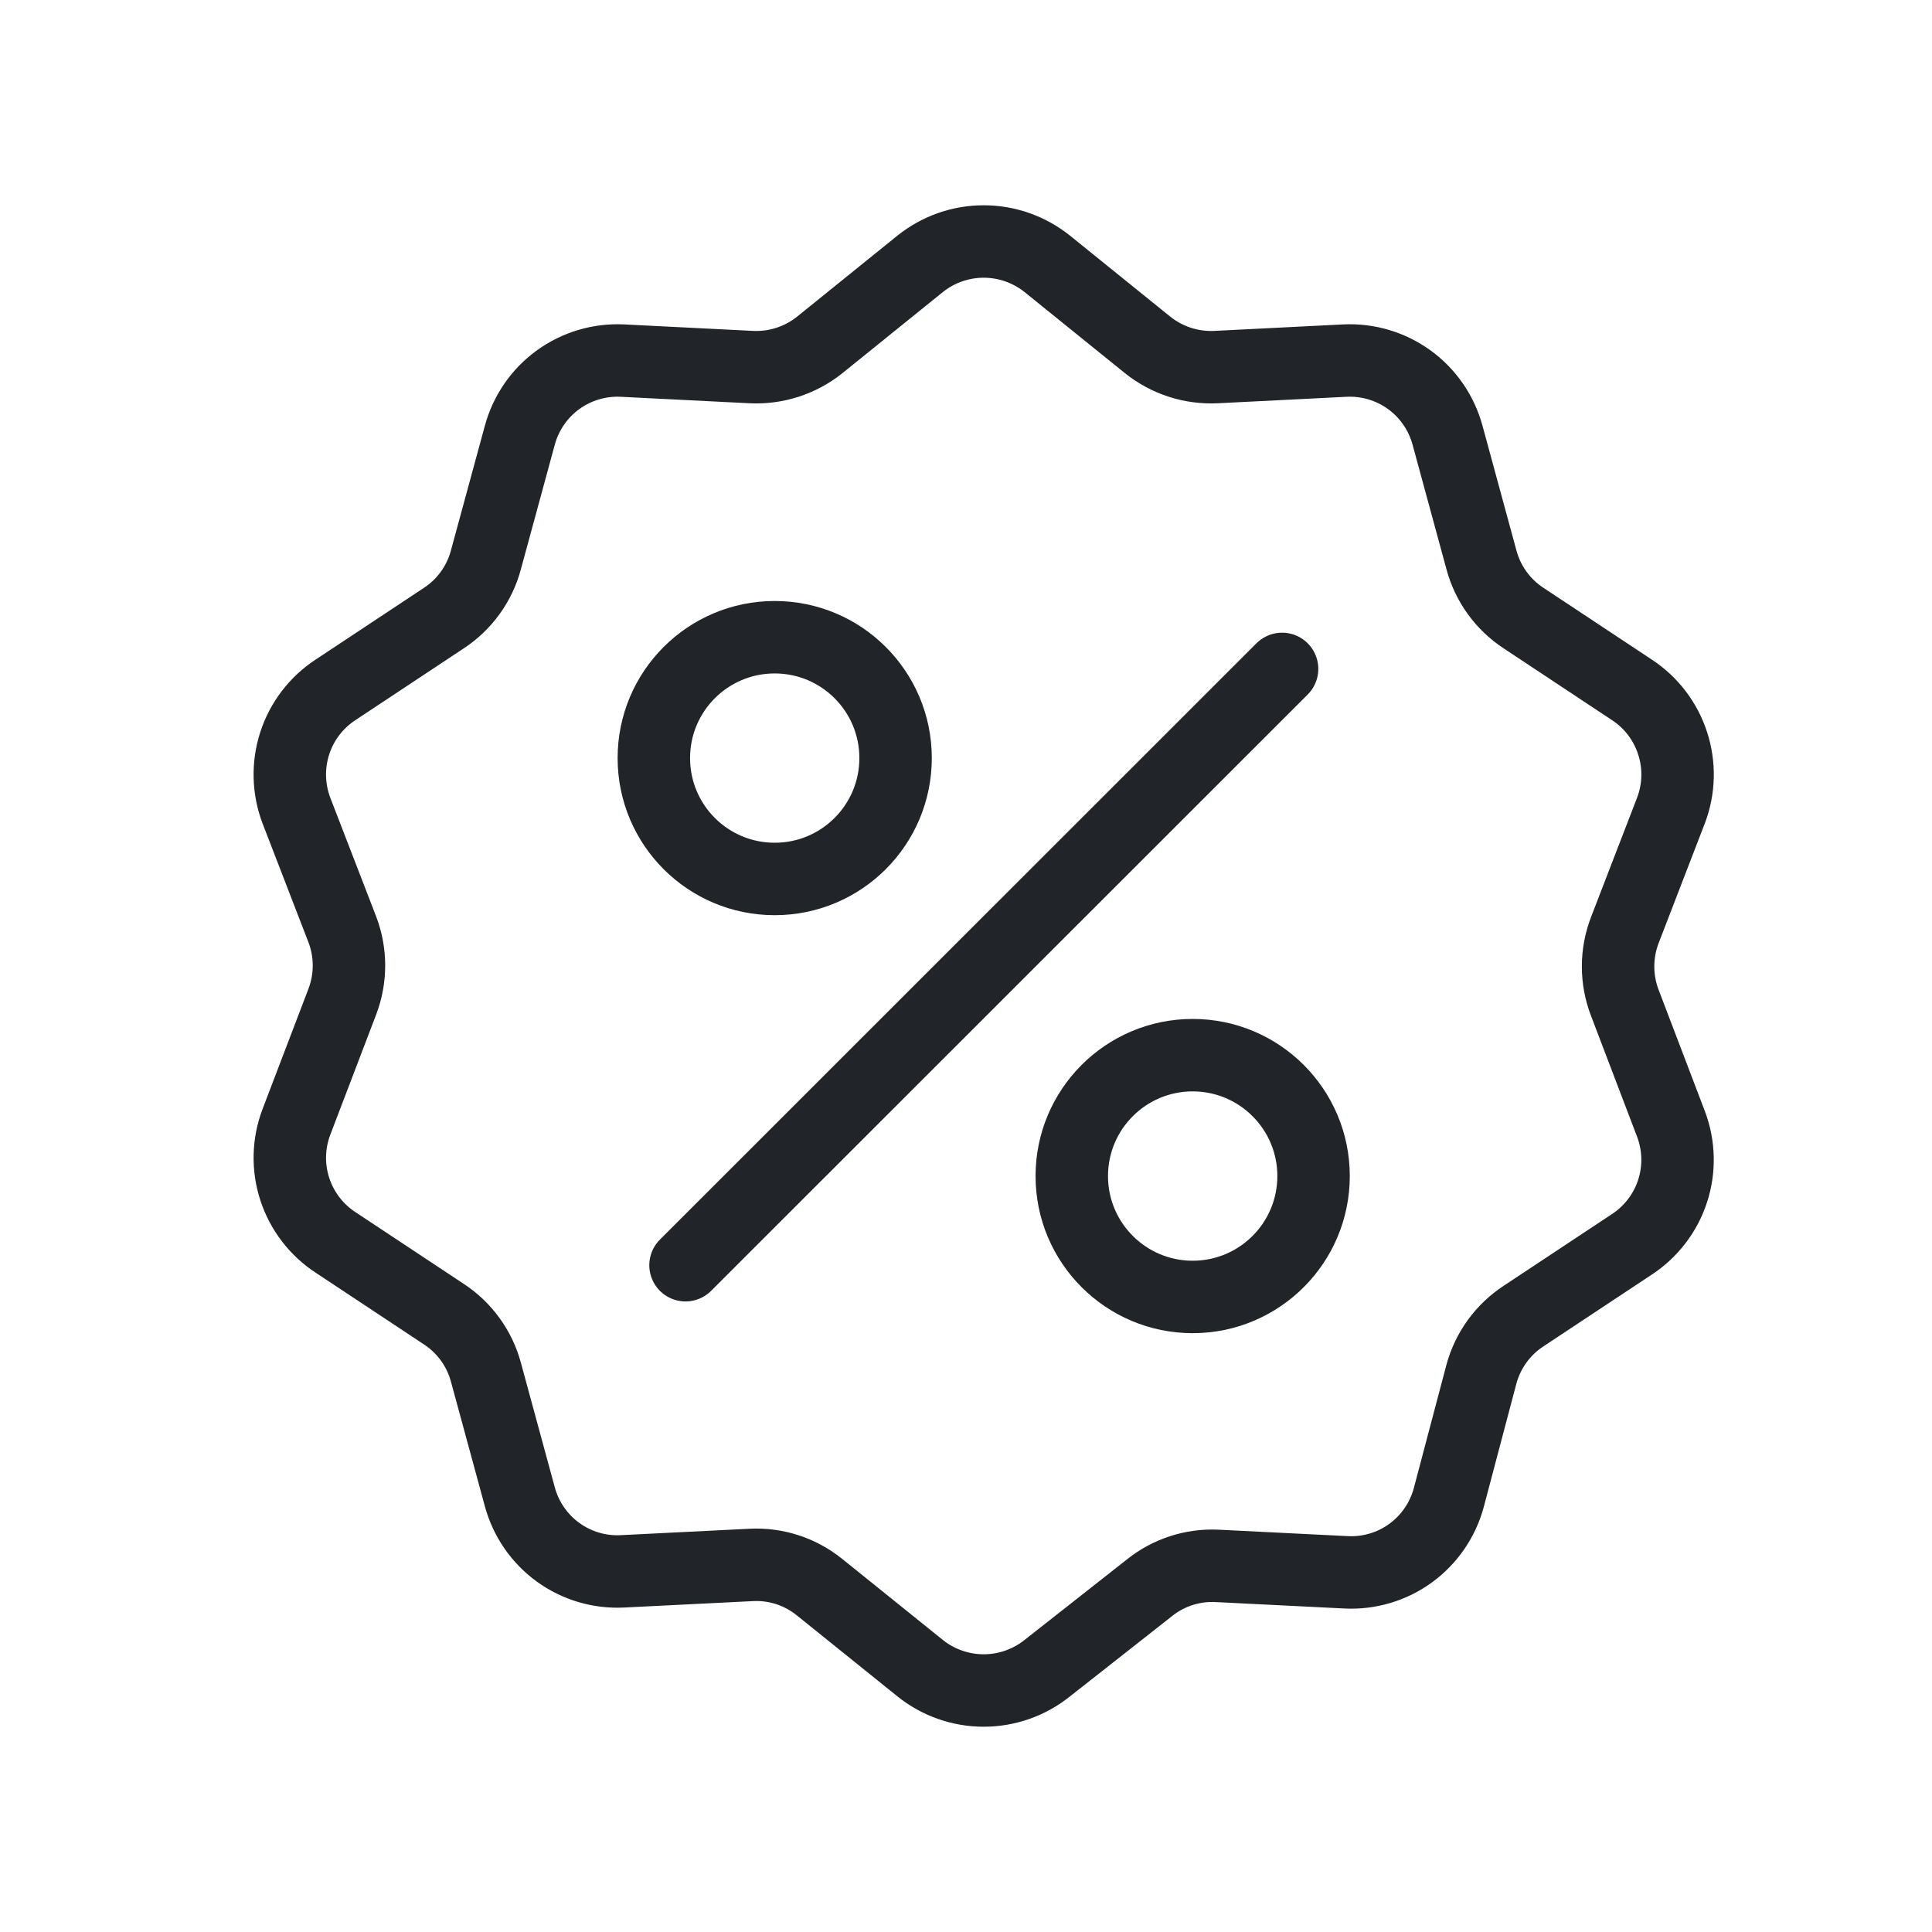 <svg width="40" height="40" viewBox="0 0 40 40" fill="none" xmlns="http://www.w3.org/2000/svg">
<path d="M33.643 20.77L34.595 23.268C34.765 23.715 34.777 24.206 34.629 24.66C34.481 25.115 34.181 25.505 33.781 25.766L31.545 27.247C31.116 27.527 30.805 27.956 30.671 28.451L29.995 31.008C29.87 31.47 29.591 31.875 29.204 32.157C28.817 32.438 28.345 32.578 27.867 32.553L25.201 32.42C24.688 32.394 24.183 32.559 23.785 32.884L21.682 34.538C21.308 34.837 20.845 35 20.366 35C19.888 35 19.424 34.837 19.051 34.538L16.972 32.864C16.574 32.54 16.069 32.374 15.556 32.4L12.89 32.533C12.412 32.558 11.94 32.418 11.553 32.137C11.166 31.856 10.887 31.45 10.762 30.988L10.061 28.412C9.928 27.917 9.617 27.488 9.188 27.207L6.952 25.726C6.551 25.465 6.252 25.075 6.104 24.621C5.955 24.167 5.967 23.675 6.137 23.228L7.09 20.731C7.27 20.253 7.27 19.727 7.09 19.25L6.137 16.782C5.967 16.334 5.955 15.842 6.103 15.386C6.251 14.931 6.551 14.54 6.952 14.279L9.188 12.798C9.618 12.516 9.929 12.085 10.061 11.588L10.762 9.012C10.887 8.55 11.166 8.144 11.553 7.863C11.94 7.582 12.412 7.442 12.89 7.466L15.556 7.6C16.068 7.625 16.572 7.461 16.972 7.141L19.051 5.462C19.424 5.163 19.888 5 20.366 5C20.845 5 21.308 5.163 21.682 5.462L23.76 7.141C24.16 7.461 24.664 7.625 25.177 7.6L27.842 7.466C28.32 7.442 28.792 7.582 29.179 7.863C29.566 8.144 29.845 8.55 29.97 9.012L30.671 11.588C30.803 12.085 31.114 12.516 31.545 12.798L33.781 14.279C34.182 14.54 34.481 14.931 34.629 15.386C34.778 15.842 34.766 16.334 34.595 16.782L33.643 19.25C33.453 19.739 33.453 20.281 33.643 20.77Z" stroke="#212529" stroke-width="1.5" stroke-miterlimit="10" stroke-linecap="round"/>
<path d="M24.693 26.852C26.075 26.852 27.196 25.731 27.196 24.349C27.196 22.967 26.075 21.846 24.693 21.846C23.311 21.846 22.19 22.967 22.19 24.349C22.19 25.731 23.311 26.852 24.693 26.852Z" stroke="#212529" stroke-width="1.5" stroke-miterlimit="10" stroke-linecap="round"/>
<path d="M16.039 18.198C17.422 18.198 18.542 17.078 18.542 15.695C18.542 14.313 17.422 13.193 16.039 13.193C14.657 13.193 13.537 14.313 13.537 15.695C13.537 17.078 14.657 18.198 16.039 18.198Z" stroke="#212529" stroke-width="1.5" stroke-miterlimit="10" stroke-linecap="round"/>
<path d="M26.544 13.849L14.193 26.195" stroke="#212529" stroke-width="1.5" stroke-miterlimit="10" stroke-linecap="round"/>
</svg>
